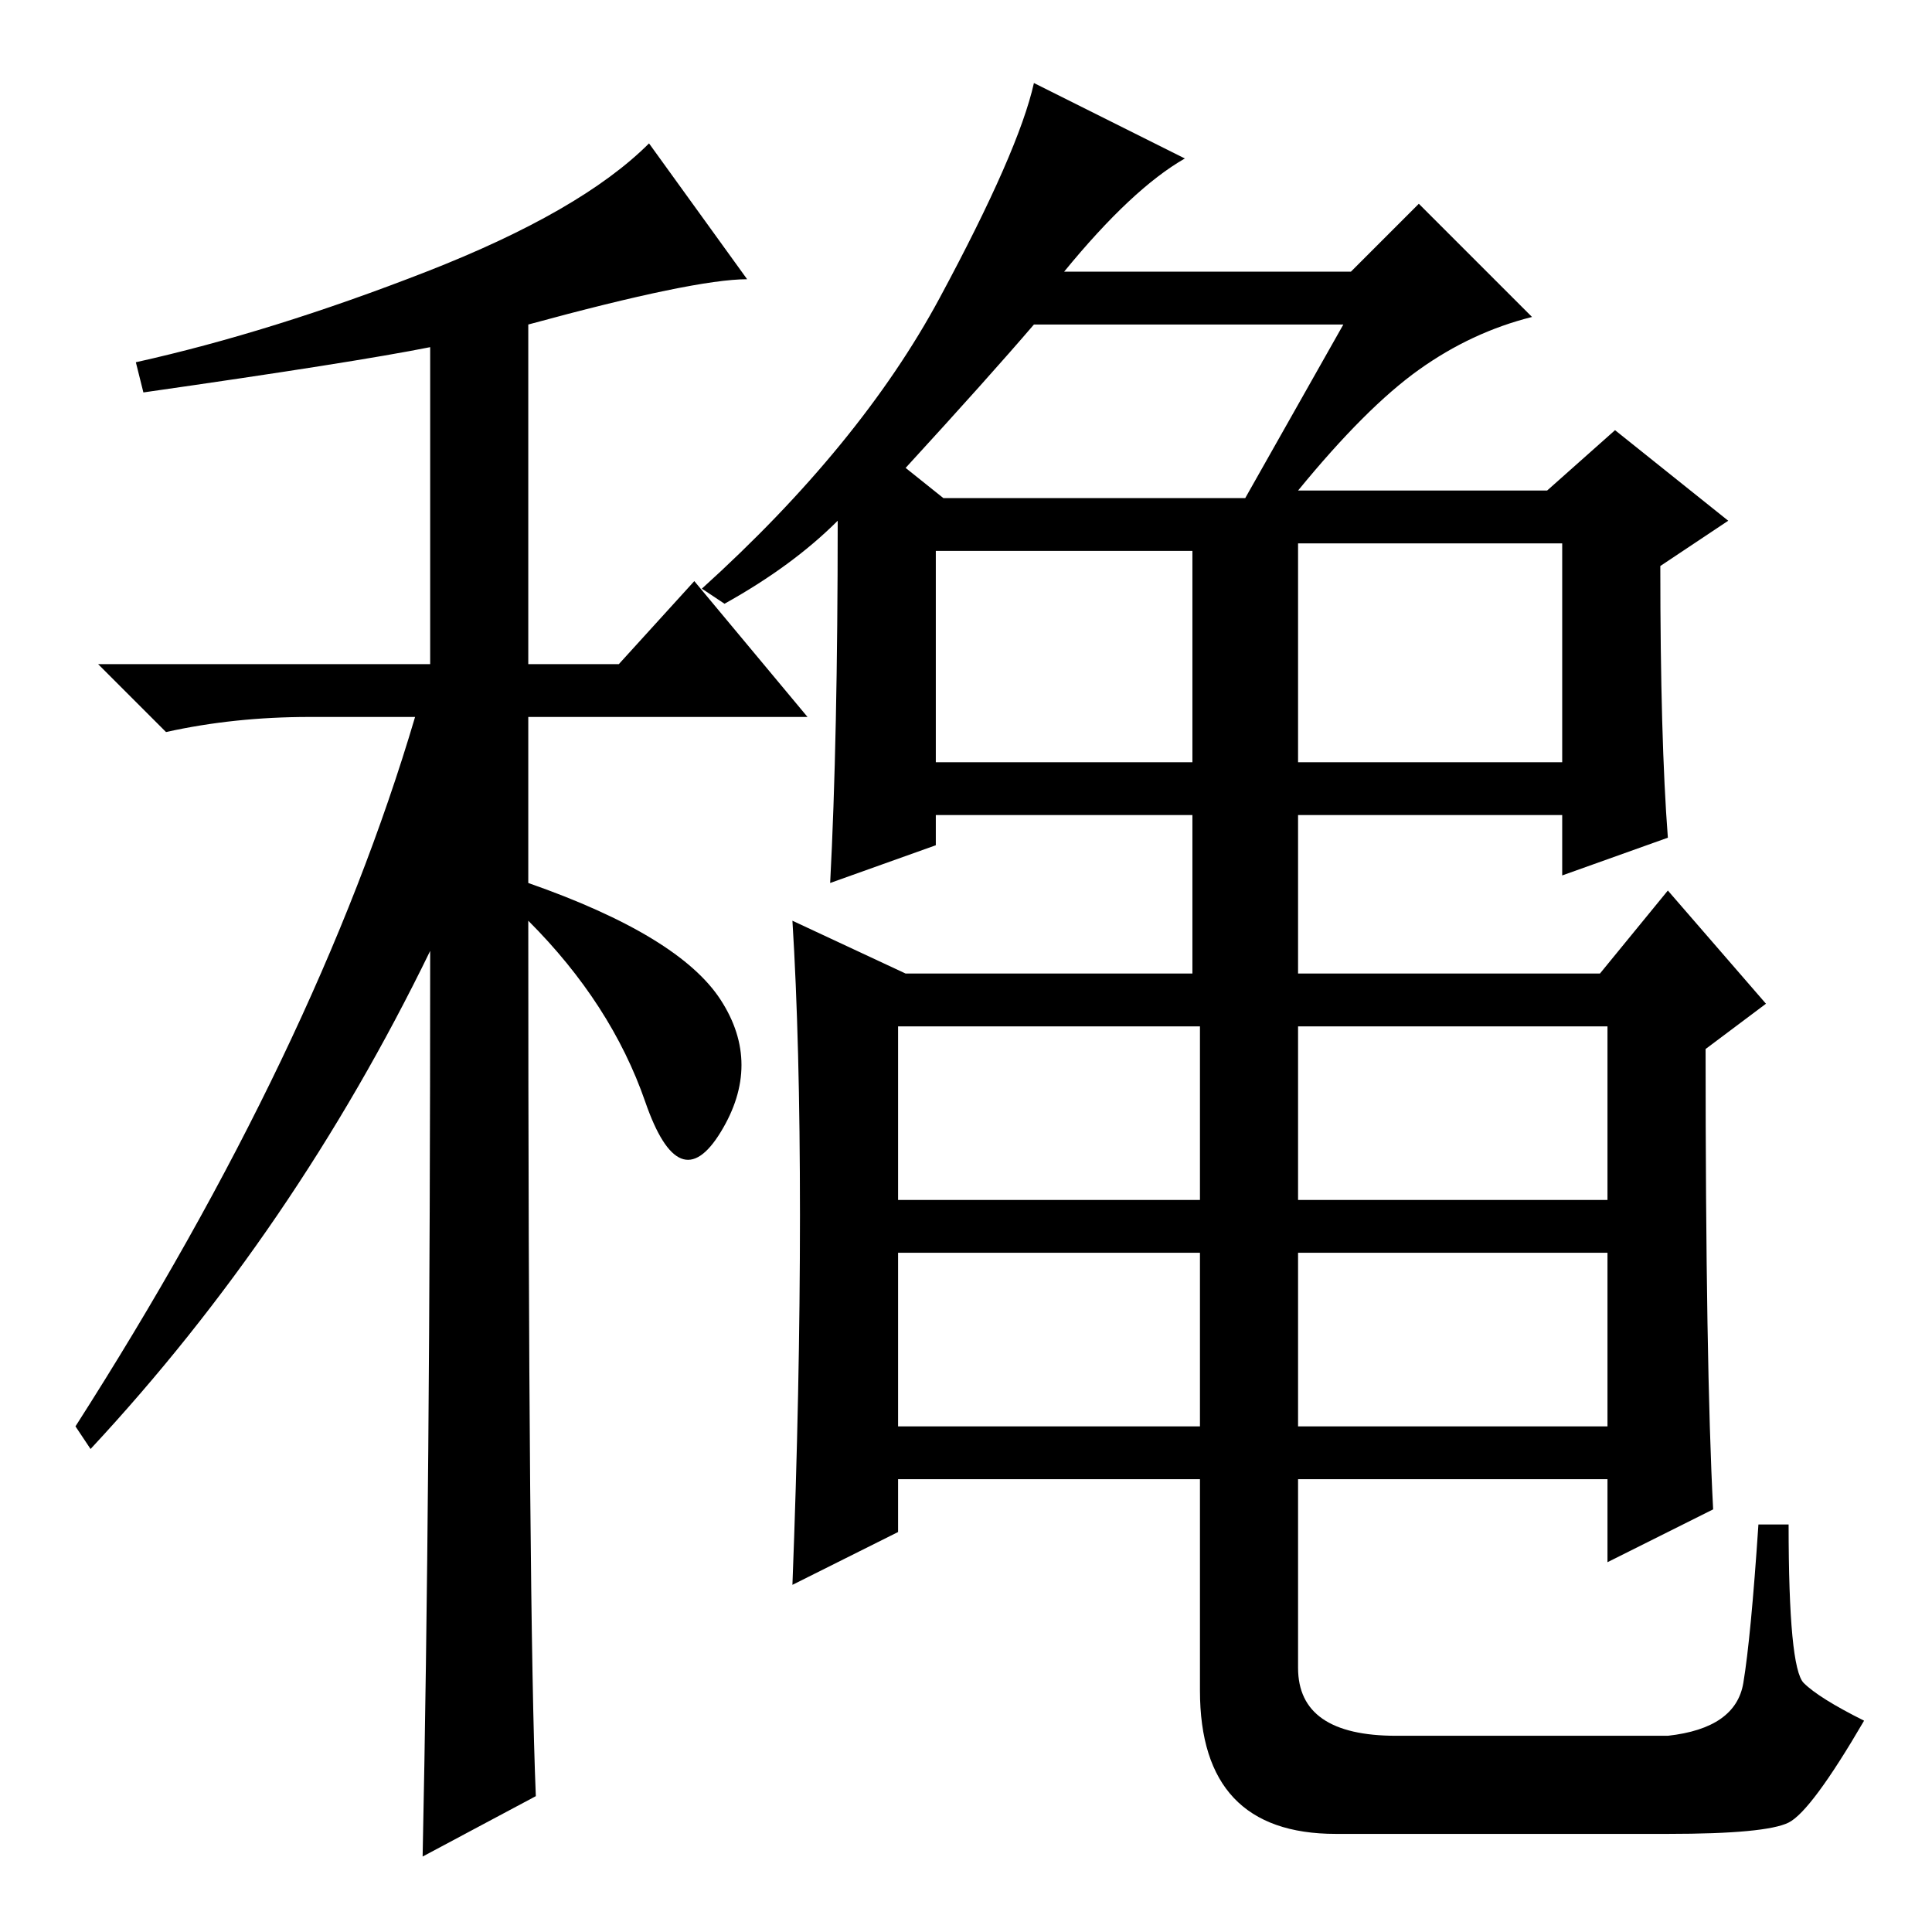 <?xml version="1.0" standalone="no"?>
<!DOCTYPE svg PUBLIC "-//W3C//DTD SVG 1.1//EN" "http://www.w3.org/Graphics/SVG/1.1/DTD/svg11.dtd" >
<svg xmlns="http://www.w3.org/2000/svg" xmlns:xlink="http://www.w3.org/1999/xlink" version="1.1" viewBox="0 -36 256 256">
  <g transform="matrix(1 0 0 -1 0 220)">
   <path fill="currentColor"
d="M19 204l-1 4q18 4 38.5 12t29.5 17l13 -18q-7 0 -29 -6v-45h12l10 11l15 -18h-37v-22q20 -7 25.5 -15.5t0 -17.5t-10 4t-15.5 24q0 -92 1 -116l-15 -8q1 48 1 120q-18 -37 -45 -66l-2 3q32 50 45 94h-14q-10 0 -19 -2l-9 9h44v42q-10 -2 -38 -6zM172 97h41v23h-41v-23z
M119 67h40v23h-40v-23zM172 67h41v23h-41v-23zM119 97h40v23h-40v-23zM106 95q0 23 -1 39l15 -7h92l9 11l13 -15l-8 -6q0 -42 1 -61l-14 -7v11h-41v-25q0 -9 13 -9h36q9 1 10 7t2 21h4q0 -19 2 -21t8 -5q-7 -12 -10 -13.5t-16 -1.5h-44q-18 0 -18 19v28h-40v-7l-14 -7
q1 26 1 49zM172 155h35v29h-35v-29zM96 176l-3 2q21 19 31.5 38.5t12.5 28.5l20 -10q-7 -4 -16 -15h38l9 9l15 -15q-8 -2 -15 -7t-16 -16h33l9 8l15 -12l-9 -6q0 -23 1 -36l-14 -5v8h-35v-22h-14v22h-34v-4l-14 -5q1 19 1 48q-6 -6 -15 -11zM120 194l5 -4h40l13 23h-41
q-6 -7 -17 -19zM124 155h34v28h-34v-28z" />
  </g>

</svg>

